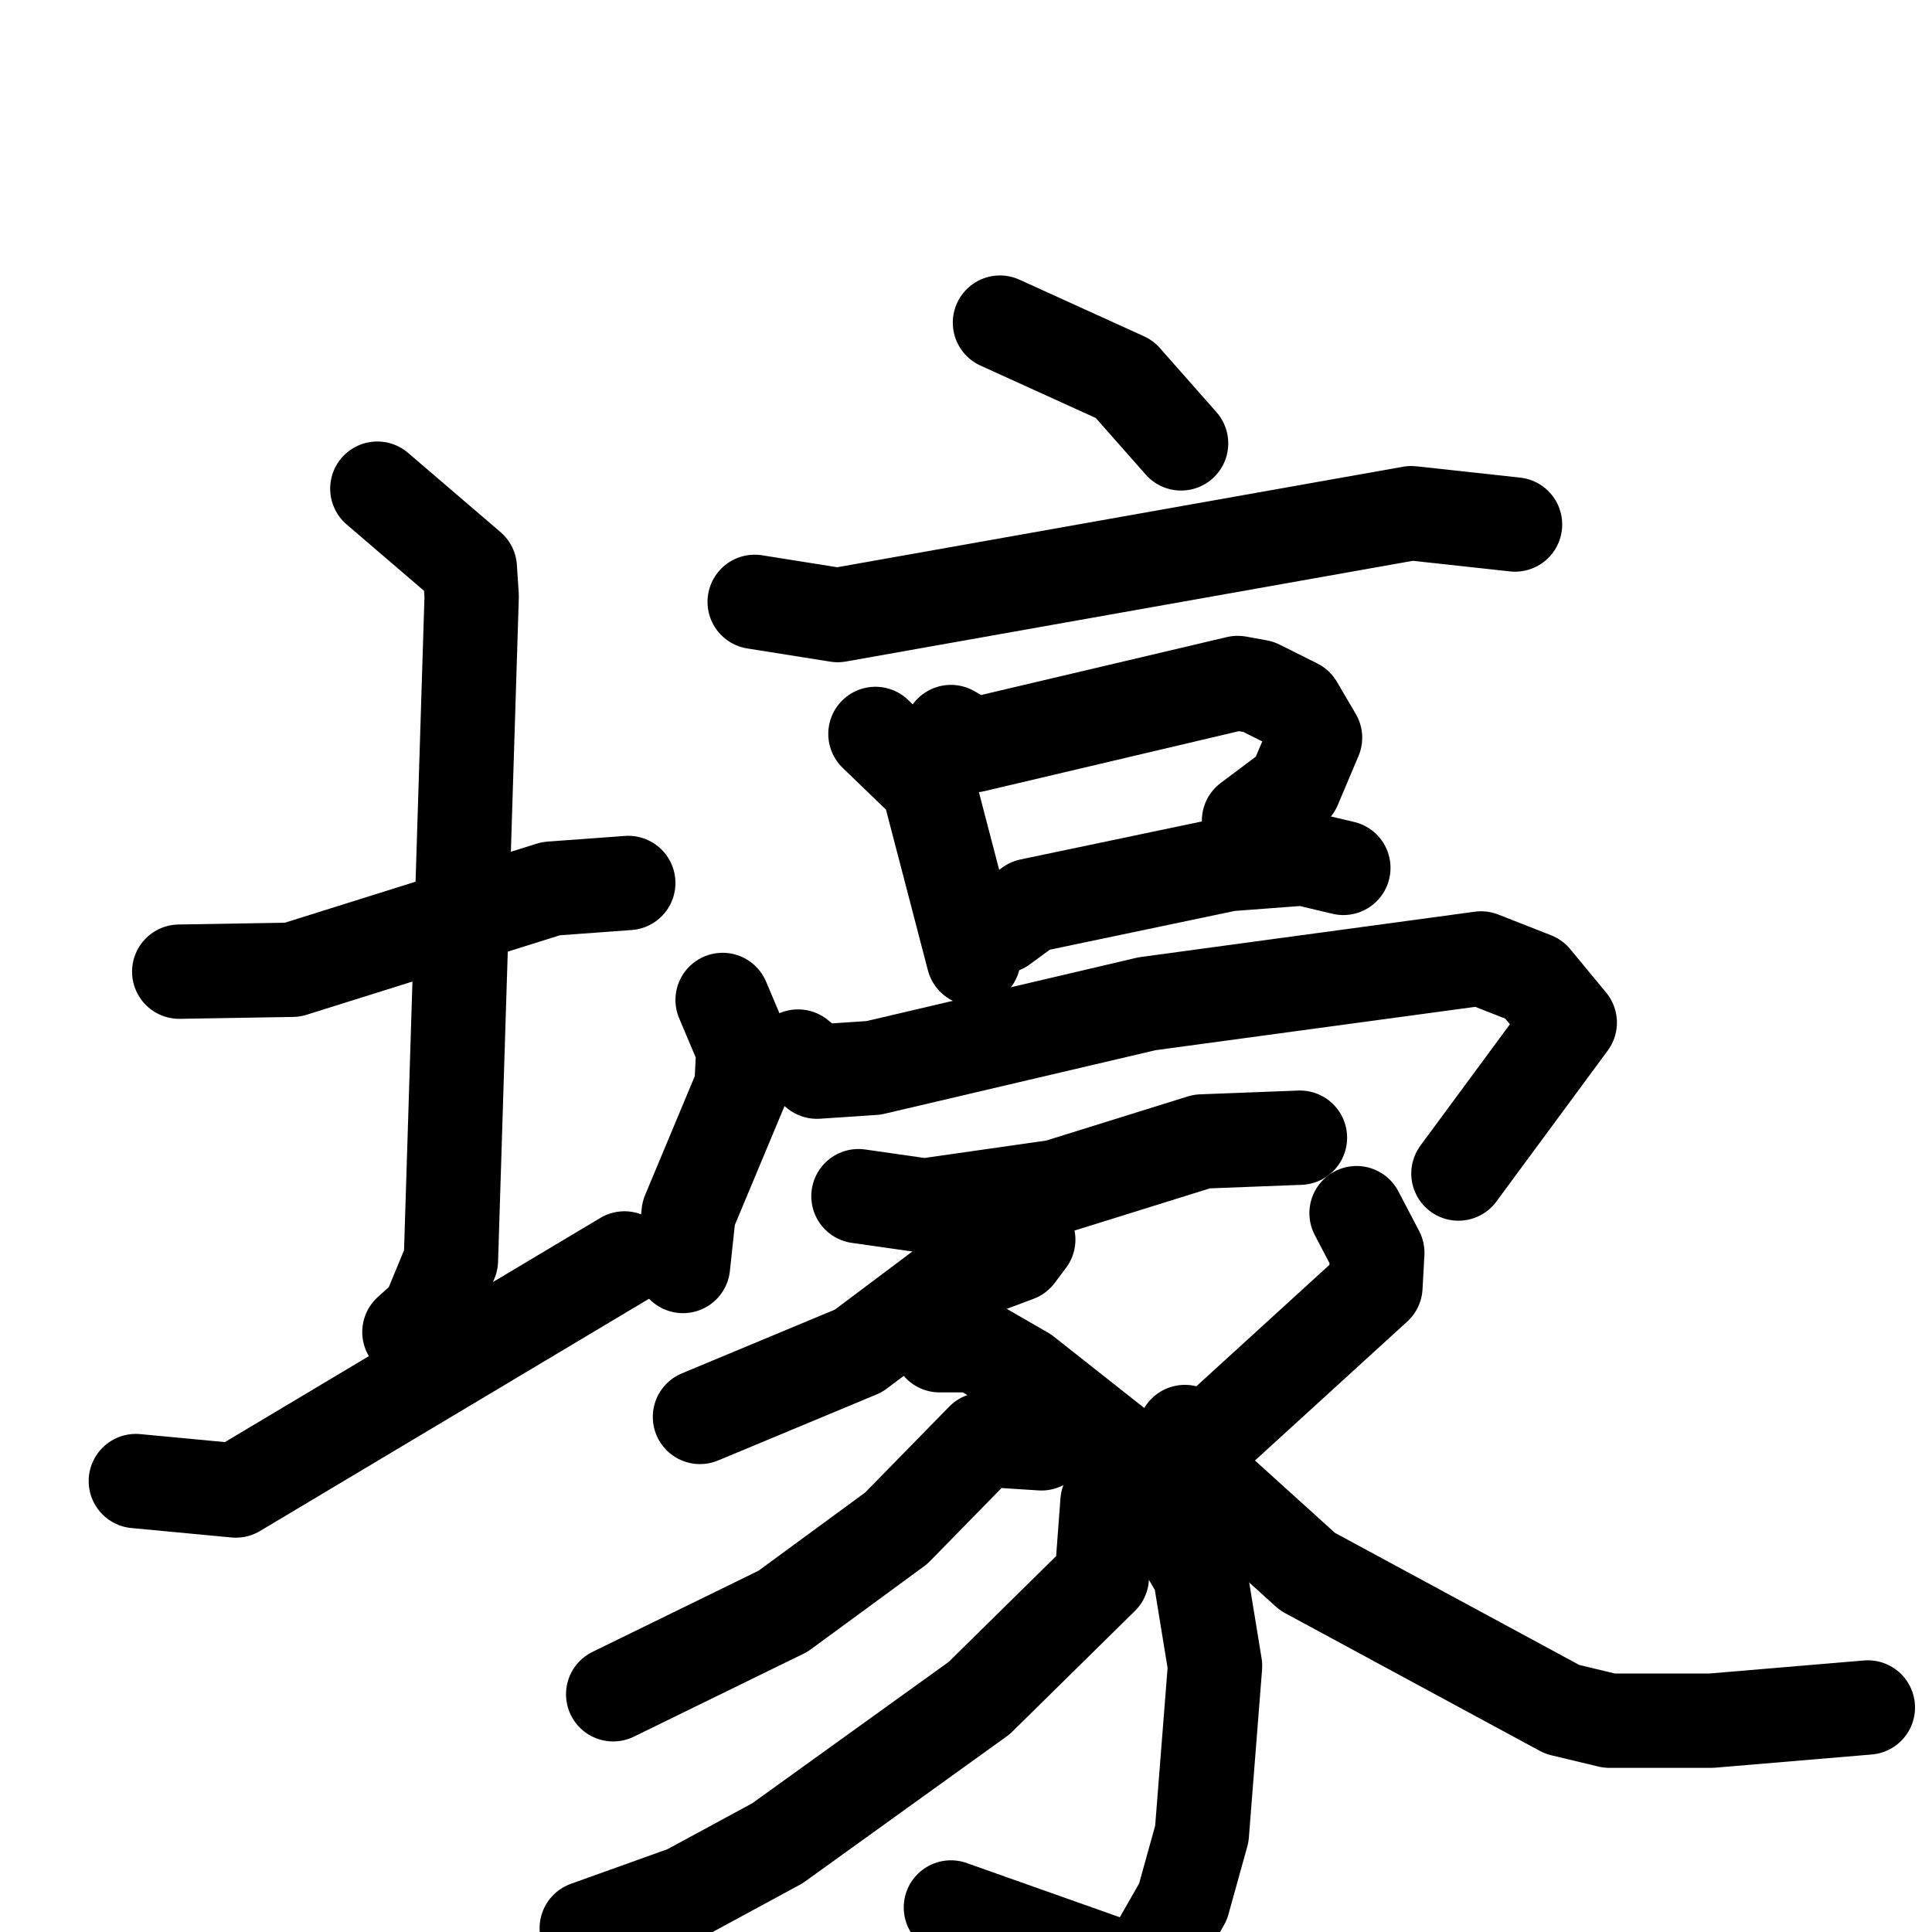 <svg xmlns="http://www.w3.org/2000/svg" viewBox="0 0 1024 1024">
  <g style="fill:none;stroke:#000000;stroke-width:50;stroke-linecap:round;stroke-linejoin:round;" transform="scale(1, 1) translate(0, 0)">
    <path d="M 95.0,515.0 L 155.0,514.0 L 292.0,471.0 L 333.0,468.0"/>
    <path d="M 200.0,259.0 L 249.0,301.0 L 250.0,316.0 L 239.0,668.0 L 227.0,697.0 L 217.0,706.0"/>
    <path d="M 72.0,785.0 L 125.0,790.0 L 331.0,667.0"/>
    <path d="M 530.0,171.0 L 596.0,201.0 L 626.0,235.0"/>
    <path d="M 400.0,319.0 L 444.0,326.0 L 748.0,272.0 L 803.0,278.0"/>
    <path d="M 464.0,389.0 L 492.0,416.0 L 516.0,508.0"/>
    <path d="M 504.0,388.0 L 516.0,395.0 L 656.0,362.0 L 667.0,364.0 L 687.0,374.0 L 697.0,391.0 L 686.0,417.0 L 662.0,435.0"/>
    <path d="M 531.0,491.0 L 546.0,480.0 L 651.0,458.0 L 691.0,455.0 L 712.0,460.0"/>
    <path d="M 383.0,530.0 L 394.0,556.0 L 393.0,576.0 L 365.0,643.0 L 362.0,671.0"/>
    <path d="M 423.0,560.0 L 433.0,568.0 L 463.0,566.0 L 608.0,532.0 L 785.0,508.0 L 813.0,519.0 L 832.0,542.0 L 773.0,622.0"/>
    <path d="M 455.0,634.0 L 490.0,639.0 L 560.0,629.0 L 637.0,605.0 L 689.0,603.0"/>
    <path d="M 545.0,657.0 L 539.0,665.0 L 507.0,677.0 L 455.0,716.0 L 371.0,751.0"/>
    <path d="M 498.0,713.0 L 517.0,713.0 L 543.0,728.0 L 600.0,773.0 L 636.0,834.0 L 644.0,883.0 L 637.0,972.0 L 627.0,1008.0 L 611.0,1036.0 L 600.0,1045.0 L 504.0,1011.0"/>
    <path d="M 552.0,765.0 L 521.0,763.0 L 475.0,810.0 L 415.0,854.0 L 325.0,898.0"/>
    <path d="M 587.0,796.0 L 584.0,836.0 L 519.0,900.0 L 412.0,977.0 L 364.0,1003.0 L 311.0,1022.0"/>
    <path d="M 719.0,643.0 L 730.0,664.0 L 729.0,682.0 L 649.0,755.0 L 637.0,762.0 L 628.0,759.0"/>
    <path d="M 630.0,776.0 L 693.0,833.0 L 828.0,906.0 L 853.0,912.0 L 907.0,912.0 L 990.0,905.0"/>
  </g>
</svg>
